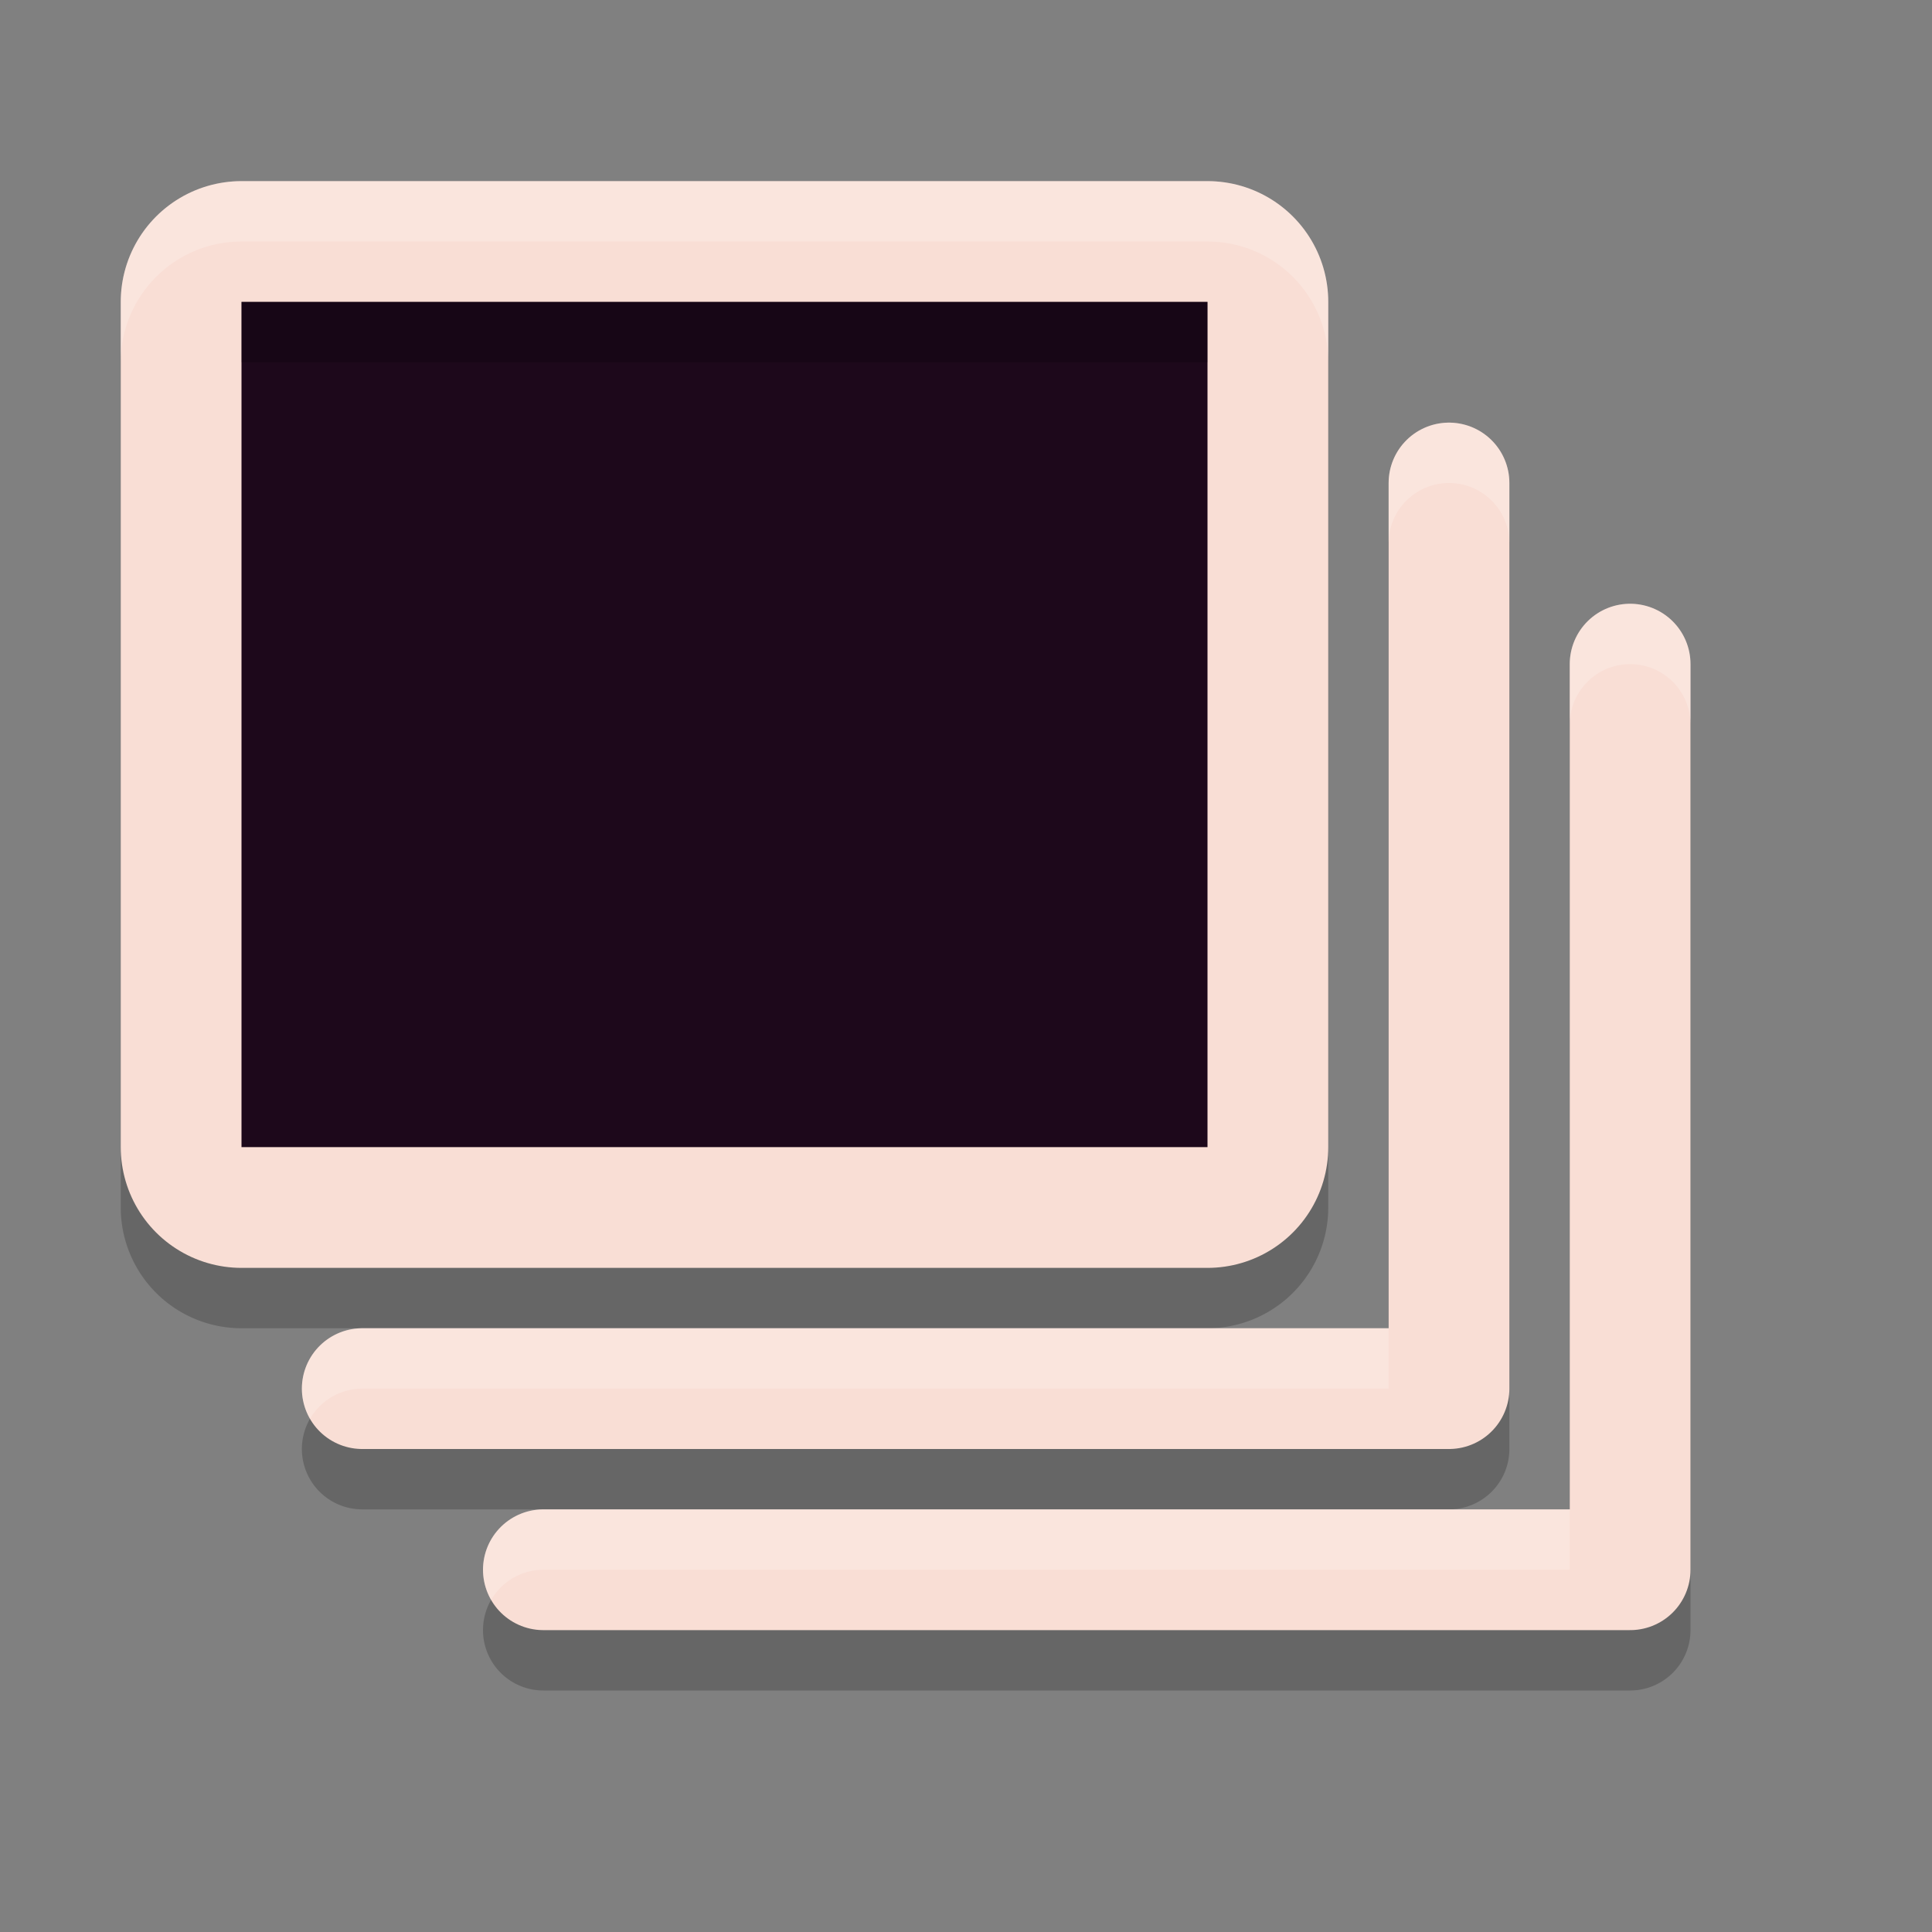 <svg xmlns="http://www.w3.org/2000/svg" width="32" height="32" version="1.1">
 <rect width="100%" height="100%" fill="#808080" stroke="none"/>
 <path style="opacity:0.2" d="M 4,4 A 2,2 0 0 0 2,6 v 14 a 2,2 0 0 0 2,2 h 16 a 2,2 0 0 0 2,-2 V 6 A 2,2 0 0 0 20,4 Z M 6,8 H 18 V 18 H 6 Z M 24,8 A 1,1 0 0 0 23,9 V 23 H 6 a 1,1 0 0 0 -1,1 1,1 0 0 0 1,1 h 18 a 1,1 0 0 0 1,-1 V 9 A 1,1 0 0 0 24,8 Z m 3,3 a 1,1 0 0 0 -1,1 V 26 H 9 a 1,1 0 0 0 -1,1 1,1 0 0 0 1,1 h 18 a 1,1 0 0 0 1,-1 V 12 a 1,1 0 0 0 -1,-1 z"/>
 <path style="fill:none;stroke:#f9ded5;stroke-width:2;stroke-linecap:round;stroke-linejoin:round" d="M 6,23 H 24 V 8"/>
 <path style="fill:none;stroke:#f9ded5;stroke-width:4;stroke-linecap:round;stroke-linejoin:round" d="M 4,5 H 20 V 19 H 4 Z"/>
 <path style="fill:none;stroke:#f9ded5;stroke-width:2;stroke-linecap:round;stroke-linejoin:round" d="M 9,26 H 27 V 11"/>
 <rect style="fill:#1d081b" width="16" height="14" x="4" y="5"/>
 <path style="opacity:0.2;fill:#ffffff" d="M 4,3 C 2.895,3 2,3.895 2,5 V 6 C 2,4.895 2.895,4 4,4 h 16 c 1.105,1.104e-4 2,0.895 2,2 V 5 C 22,3.895 21.105,3 20,3 Z m 20,4 c -0.552,0 -1,0.448 -1,1 v 1 c 0,-0.552 0.448,-1 1,-1 0.552,0 1,0.448 1,1 V 8 C 25,7.448 24.552,7 24,7 Z m 3,3 c -0.552,0 -1,0.448 -1,1 v 1 c 0,-0.552 0.448,-1 1,-1 0.552,0 1,0.448 1,1 v -1 c 0,-0.552 -0.448,-1 -1,-1 z M 6,22 c -0.552,0 -1,0.448 -1,1 2.404e-4,0.176 0.047,0.348 0.135,0.5 C 5.313,23.191 5.643,23 6,23 h 17 v -1 h -3 z m 3,3 c -0.552,0 -1,0.448 -1,1 2.404e-4,0.176 0.047,0.348 0.135,0.5 C 8.313,26.191 8.643,26 9,26 h 17 v -1 h -2 z"/>
 <rect style="opacity:0.2" width="16" height="1" x="4" y="5"/>
</svg>
